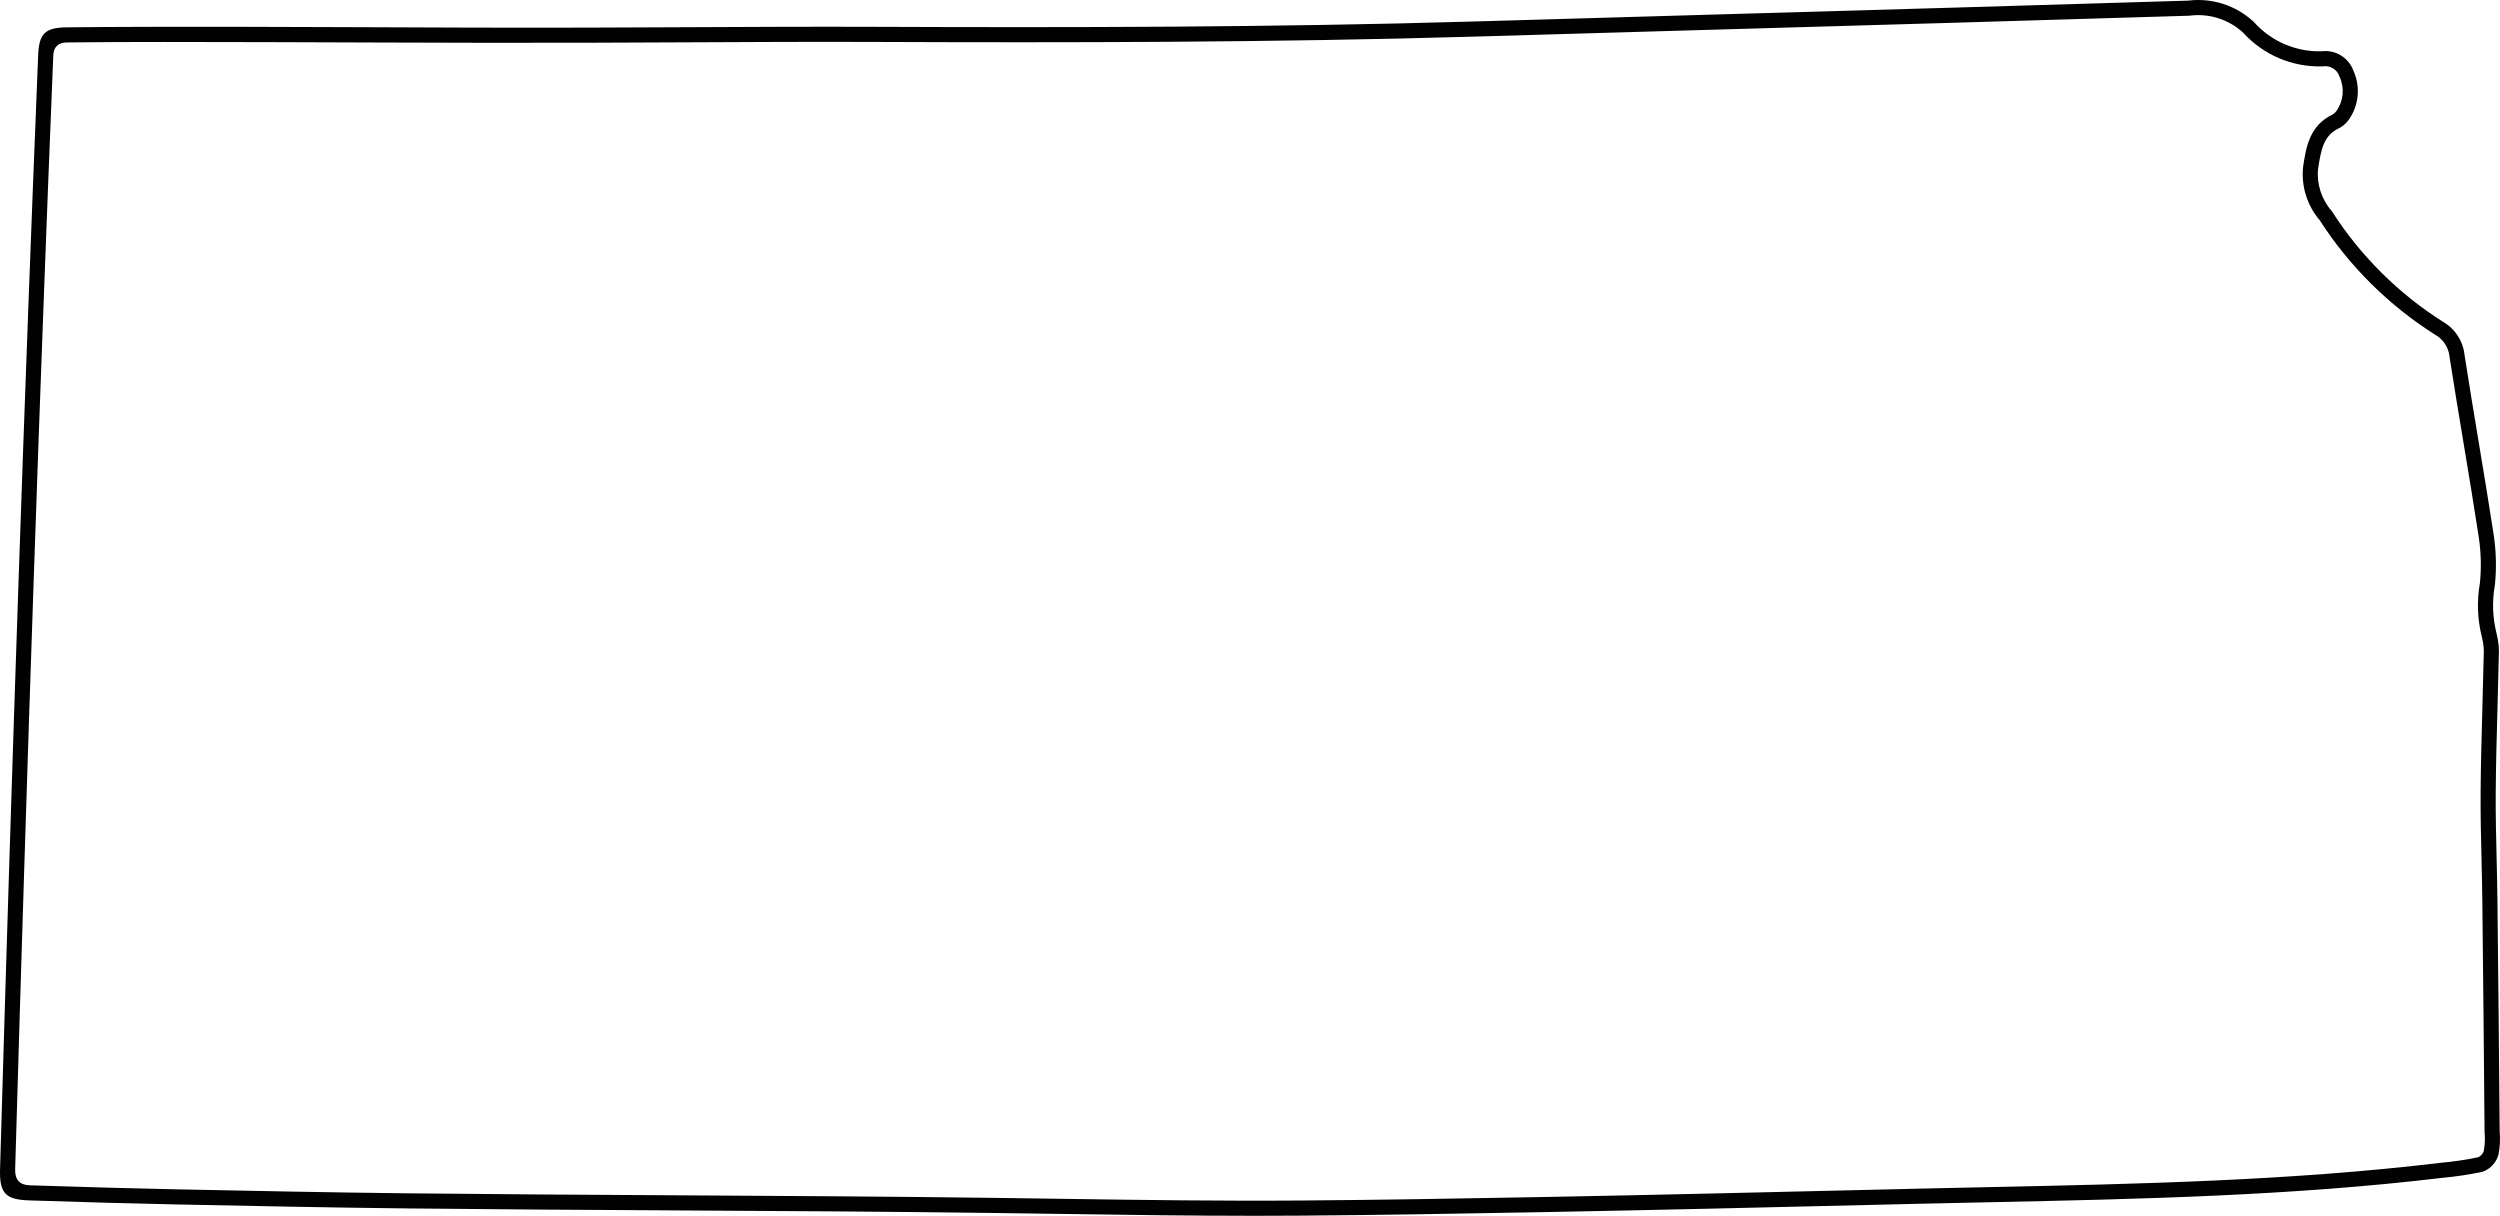 <?xml version="1.0" encoding="UTF-8"?><svg id="a" xmlns="http://www.w3.org/2000/svg" viewBox="0 0 826.846 402.112"><defs><style>.b{fill:#010101;}</style></defs><path class="b" d="M826.736,374.081c-.203-25.402-.451-51.062-.738-76.271-.053-4.634-.164-9.338-.272-13.887-.171-7.215-.348-14.676-.293-21.993,.069-9.196,.328-18.558,.58-27.611,.155-5.618,.312-11.235,.425-16.854,.189-2.652-.052-5.305-.712-7.874-1.338-5.281-1.531-10.676-.577-16.037l.026-.19c.545-5.467,.409-10.991-.404-16.427-1.591-10.409-3.346-20.962-5.042-31.168-1.54-9.266-3.133-18.847-4.597-28.281-.452-4.605-3.104-8.725-7.109-11.042-14.653-9.246-27.337-21.842-36.68-36.431l-.22-.293c-3.32-3.814-4.939-8.888-4.452-13.837,1.041-6.865,1.943-11.195,7.153-13.596l.255-.136c1.13-.689,2.085-1.59,2.833-2.671,3.277-4.707,3.835-10.853,1.464-16.07-1.57-4.359-5.982-7.042-10.568-6.445-8.536,.209-16.652-3.317-22.345-9.66l-.167-.169c-5.851-5.384-13.716-7.909-21.604-6.929-50.581,1.558-102.013,3.033-151.751,4.46-28.183,.809-56.364,1.617-84.545,2.444-66.826,1.961-134.333,2.007-197.328,1.763-21.249-.081-42.85,.024-63.737,.127-10.456,.051-20.911,.103-31.367,.132-53.376,.168-106.751-.511-160.127-.203-4.258,.025-8.516,.059-12.774,.11-7.122,.084-9.151,2.051-9.44,9.151C8.132,128.436,4.01,248.945,.018,386.604c-.232,8.019,1.745,10.161,9.616,10.417,19.203,.623,34.763,1.049,48.968,1.34,24.916,.511,50.68,1.038,76.334,1.315,29.499,.32,59.482,.488,88.479,.651,34.728,.195,70.638,.396,105.957,.86,6.968,.091,13.936,.192,20.904,.294,21.268,.311,43.124,.63,64.857,.63,5.051,0,10.097-.018,15.127-.056,25.608-.196,50.854-.61,80.88-1.171,36.358-.681,73.332-1.56,109.089-2.41l13.335-.317c8.188-.193,16.378-.366,24.567-.538,49.156-1.034,99.985-2.104,149.721-8.077,4.379-.393,8.785-1.055,13.094-1.968l.431-.132c2.357-.967,4.147-2.914,4.911-5.344l.072-.289c.478-2.548,.604-5.148,.376-7.729Zm-5.261,6.646c-.315,.887-.966,1.606-1.814,2.01-4.036,.845-8.159,1.459-12.33,1.834-49.564,5.952-100.27,7.019-149.305,8.051-8.194,.172-16.388,.345-24.581,.539l-13.335,.316c-35.75,.851-72.717,1.73-109.063,2.409-30.01,.562-55.239,.976-80.825,1.171-26.609,.201-53.688-.19-79.873-.573-6.971-.102-13.941-.203-20.911-.295-35.337-.464-71.257-.665-105.994-.86-28.99-.163-58.968-.331-88.454-.651-25.63-.276-51.381-.805-76.285-1.314-14.185-.291-29.726-.716-48.908-1.339q-4.929-.16-4.78-5.274C9.007,249.11,13.129,128.62,17.617,18.393q.175-4.303,4.502-4.354c10.743-.126,21.603-.16,32.361-.16,46.833,0,93.658,.401,140.497,.253,10.459-.029,20.918-.081,31.377-.132,20.878-.103,42.467-.209,63.693-.127,63.04,.243,130.595,.198,197.494-1.765,28.18-.827,56.36-1.636,84.542-2.444,49.78-1.428,101.256-2.905,151.881-4.465l.241-.019c6.426-.826,12.837,1.2,17.619,5.556,6.7,7.411,16.256,11.494,26.255,11.223l.294-.025c2.317-.34,4.555,1.019,5.319,3.232l.096,.235c1.685,3.634,1.31,7.934-.984,11.227-.329,.475-.74,.874-1.225,1.188-7.785,3.673-8.883,10.92-9.859,17.363l-.017,.129c-.625,6.334,1.388,12.721,5.524,17.552,9.736,15.153,22.932,28.235,38.17,37.84l.089,.054c2.646,1.518,4.393,4.237,4.674,7.274l.019,.153c1.471,9.484,3.07,19.104,4.616,28.406,1.694,10.19,3.445,20.728,5.03,31.097,.747,4.988,.876,10.064,.383,15.089-1.061,6.032-.835,12.103,.672,18.054,.533,2.073,.724,4.205,.565,6.338l-.006,.134c-.114,5.627-.271,11.254-.426,16.881-.252,9.078-.513,18.466-.582,27.713-.056,7.396,.122,14.896,.295,22.149,.107,4.533,.218,9.222,.271,13.824,.288,25.237,.536,50.927,.739,76.355l.011,.21c.193,2.102,.102,4.218-.272,6.294Z"/></svg>